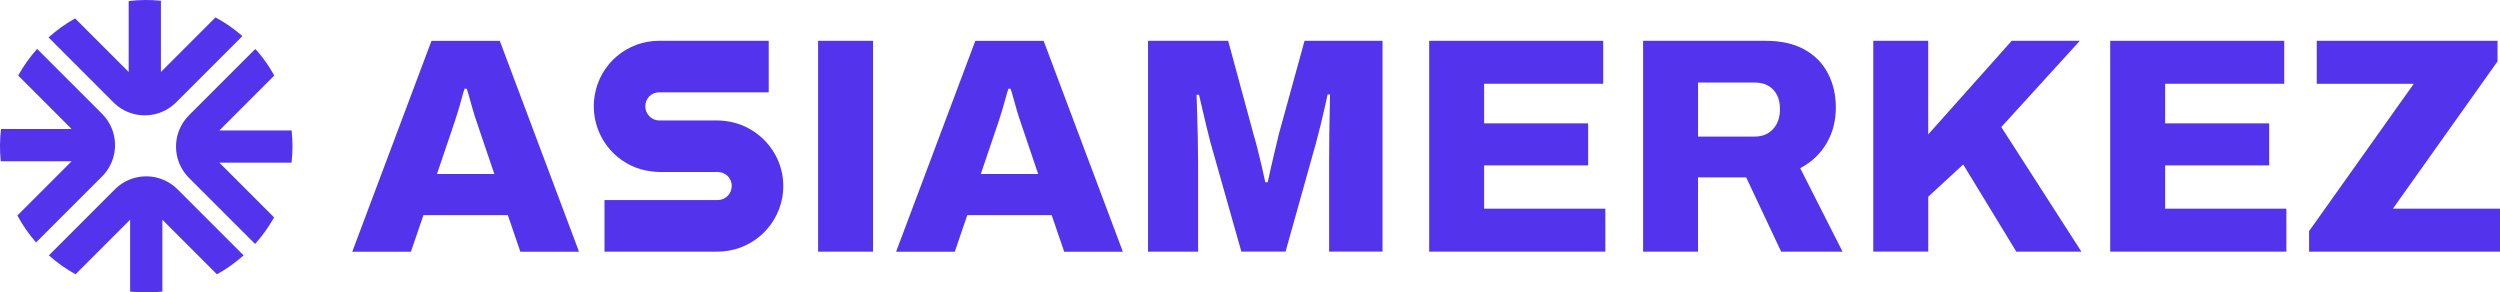 <?xml version="1.0" encoding="UTF-8"?>
<svg id="Layer_2" data-name="Layer 2" xmlns="http://www.w3.org/2000/svg" viewBox="0 0 931.2 108.94">
  <defs>
    <style>
      .cls-1 {
        fill: #5333ec;
        stroke-width: 0px;
      }
    </style>
  </defs>
  <g id="Layer_1-2" data-name="Layer 1">
    <g>
      <g>
        <path class="cls-1" d="m41.64,47.86c-.8-1.99-2.01-3.84-3.61-5.45L13.83,18.21c-2.77,3.09-5.12,6.43-7.05,9.93l19.9,19.91H.38c-.48,3.98-.51,8.01-.09,12.01h26.4l-20.21,20.21c1.89,3.53,4.21,6.9,6.95,10.03l24.6-24.59c4.82-4.82,6.02-11.91,3.61-17.85Z"/>
        <path class="cls-1" d="m60.66,66.89h-.01c-5.94-2.41-13.01-1.2-17.83,3.61l-24.61,24.62c3.09,2.77,6.43,5.11,9.93,7.05l20.33-20.33v26.77c3.99.44,8.02.44,12.01-.01v-26.75l20.32,20.32h0c3.51-1.94,6.83-4.29,9.93-7.05l-24.62-24.62c-1.61-1.61-3.47-2.81-5.46-3.61Z"/>
        <path class="cls-1" d="m108.62,48.59h-26.9l20.44-20.44c-1.74-3.17-3.83-6.21-6.27-9.05l-.83-.83-24.68,24.68c-1.61,1.61-2.81,3.46-3.61,5.45-2.41,5.94-1.2,13.03,3.61,17.85l24.62,24.61c2.79-3.08,5.15-6.41,7.08-9.9l-20.37-20.36h26.88c.46-3.99.47-8.02.03-12.01Z"/>
        <path class="cls-1" d="m60.13,41.76c1.99-.8,3.84-2,5.45-3.61l24.68-24.68-.41-.41c-3-2.57-6.21-4.76-9.58-6.58l-20.33,20.33V.28c-4-.41-8.03-.37-12.01.11v26.43L27.98,6.86c-3.49,1.95-6.82,4.31-9.9,7.08l24.2,24.21c4.82,4.81,11.91,6.02,17.85,3.61Z"/>
      </g>
      <g>
        <path class="cls-1" d="m186.17,15.21h-25.45l-29.51,78.55h21.85l4.66-13.62h31.44l4.66,13.62h21.85l-29.51-78.55Zm-23.41,49.61l5.61-16.56c.29-.84.66-1.9,1.07-3.17.43-1.24.83-2.59,1.27-4s.81-2.82,1.21-4.26c.37-1.47.75-2.71,1.12-3.77h.81c.37,1.07.75,2.3,1.12,3.77.4,1.44.78,2.85,1.21,4.26.43,1.41.83,2.76,1.27,4,.4,1.27.78,2.33,1.07,3.17l5.61,16.56h-21.36Z"/>
        <path class="cls-1" d="m388.74,15.21h-25.45l-29.51,78.55h21.85l4.66-13.62h31.44l4.66,13.62h21.85l-29.51-78.55Zm-23.41,49.61l5.61-16.56c.29-.84.66-1.9,1.07-3.17.43-1.24.83-2.59,1.27-4,.43-1.41.81-2.82,1.21-4.26.37-1.47.75-2.71,1.12-3.77h.81c.37,1.07.75,2.3,1.12,3.77.4,1.44.78,2.85,1.21,4.26.43,1.41.83,2.76,1.27,4,.4,1.27.78,2.33,1.07,3.17l5.61,16.56h-21.36Z"/>
        <path class="cls-1" d="m304.73,93.74V15.2h20.46v78.54h-20.46Z"/>
        <path class="cls-1" d="m427.62,93.74V15.2h29.84l9.49,34.98c.38,1.22.84,2.88,1.37,4.97.53,2.09,1.07,4.29,1.6,6.57.53,2.29.99,4.34,1.37,6.17h.91c.3-1.45.69-3.18,1.14-5.2.46-2.02.95-4.15,1.49-6.4.53-2.25,1.03-4.32,1.49-6.23l9.6-34.87h29.04v78.54h-19.89v-33.5c0-3.28.02-6.59.06-9.95.04-3.35.09-6.4.17-9.15.07-2.74.11-4.72.11-5.94h-.91c-.23,1.14-.59,2.8-1.09,4.97-.5,2.17-1.03,4.42-1.6,6.75-.57,2.33-1.09,4.33-1.54,6l-11.43,40.81h-16.46l-11.55-40.81c-.38-1.52-.84-3.35-1.37-5.49-.53-2.13-1.05-4.3-1.54-6.51-.5-2.21-.93-4.08-1.32-5.6h-.91c.08,1.99.15,4.4.23,7.26.08,2.86.15,5.83.23,8.92.07,3.08.11,6,.11,8.74v33.5h-18.63Z"/>
        <path class="cls-1" d="m532.34,93.74V15.2h64.82v16h-44.36v14.75h38.75v15.66h-38.75v16.12h45.16v16h-65.62Z"/>
        <path class="cls-1" d="m612.02,93.74V15.2h45.61c5.79,0,10.63,1.09,14.52,3.26,3.89,2.17,6.8,5.15,8.74,8.92,1.95,3.77,2.92,7.98,2.92,12.63,0,5.03-1.16,9.51-3.49,13.43-2.33,3.93-5.58,6.99-9.78,9.2l15.78,31.1h-22.87l-13.03-27.67h-17.95v27.67h-20.46Zm20.46-42.87h21.15c2.82,0,5.08-.93,6.8-2.8,1.72-1.87,2.58-4.36,2.58-7.49,0-2.06-.38-3.81-1.15-5.26-.76-1.45-1.83-2.57-3.2-3.37-1.37-.8-3.05-1.2-5.03-1.2h-21.15v20.12Z"/>
        <path class="cls-1" d="m697.76,93.74V15.2h20.46v34.87l31.1-34.87h25.38l-29.26,32.12,29.84,46.41h-24.24l-19.78-32.47-13.03,12v20.46h-20.46Z"/>
        <path class="cls-1" d="m786.01,93.74V15.2h64.82v16h-44.36v14.75h38.75v15.66h-38.75v16.12h45.16v16h-65.62Z"/>
        <path class="cls-1" d="m860.09,93.74v-7.66l38.99-54.87h-36.13V15.2h67.33v7.66l-38.98,54.87h39.9v16h-71.11Z"/>
        <path class="cls-1" d="m291.76,69.24c0,1.48-.12,2.95-.36,4.26-2.1,11.73-12.24,20.23-24.14,20.23h-42.1v-19.2h42.1c2.97,0,5.3-2.33,5.3-5.3s-2.37-5.17-5.3-5.17h-21.71c-.95,0-2.02-.12-3.05-.25-10.5-1.2-19.12-9.42-20.96-19.99-.25-1.32-.37-2.79-.37-4.26s.11-2.79.36-4.14c2-11.73,12.09-20.23,24.01-20.23h40.79v19.2h-40.79c-2.9,0-5.18,2.28-5.18,5.18s2.28,5.29,5.18,5.29h21.71c.98,0,1.85.1,2.87.21l.33.04c10.5,1.33,19.13,9.55,20.95,19.98.25,1.35.36,2.71.36,4.14Z"/>
      </g>
    </g>
  </g>
</svg>